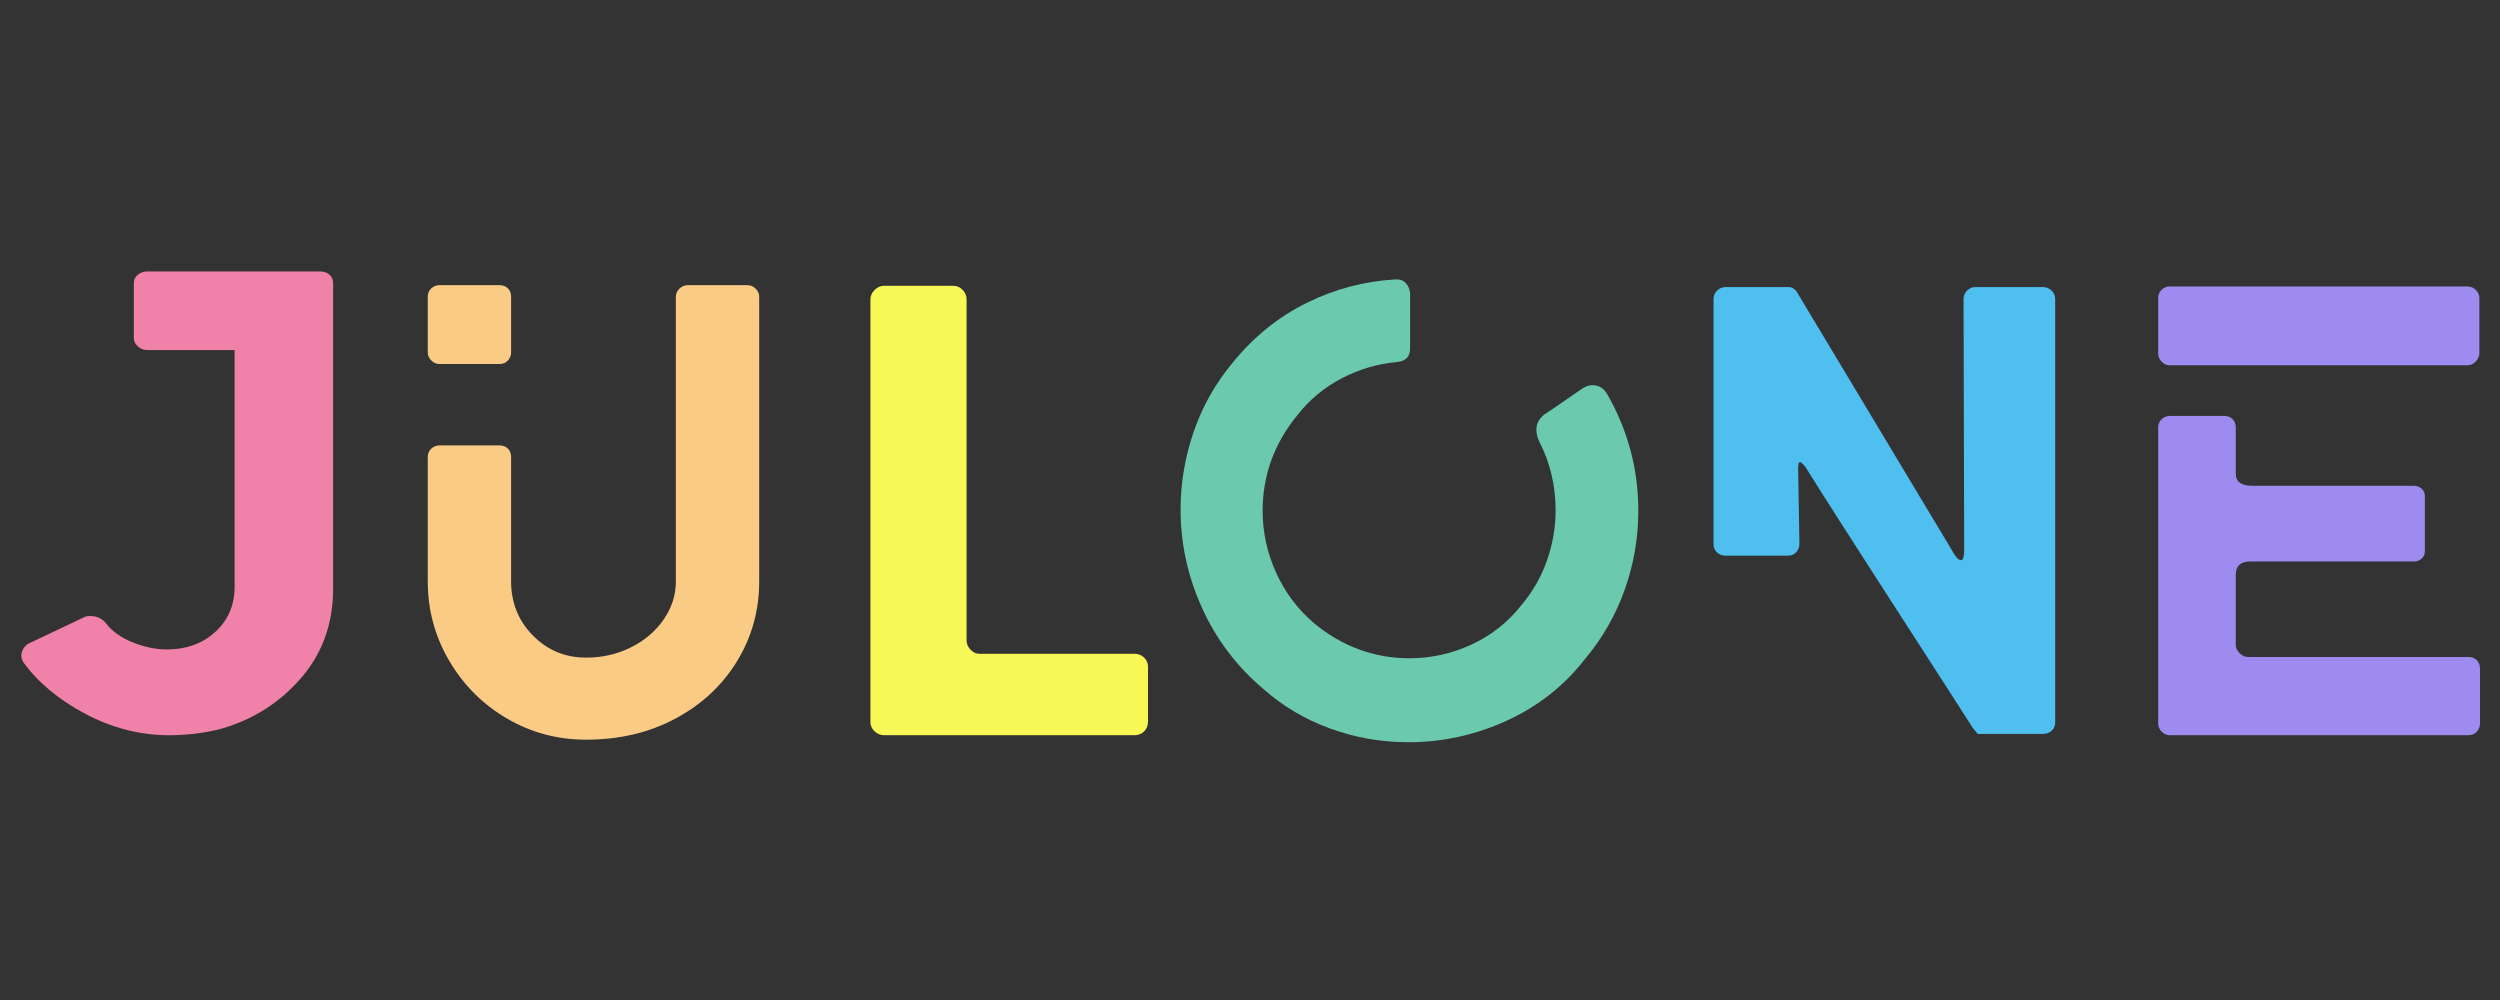 <?xml version="1.0" encoding="utf-8"?>
<!-- Generator: Adobe Illustrator 16.0.0, SVG Export Plug-In . SVG Version: 6.00 Build 0)  -->
<!DOCTYPE svg PUBLIC "-//W3C//DTD SVG 1.1//EN" "http://www.w3.org/Graphics/SVG/1.1/DTD/svg11.dtd">
<svg version="1.1" id="图层_1" xmlns="http://www.w3.org/2000/svg" xmlns:xlink="http://www.w3.org/1999/xlink" x="0px" y="0px"
	 width="1000px" height="400px" viewBox="0 0 1000 400" enable-background="new 0 0 1000 400" xml:space="preserve">
<rect x="0" y="0" width="1000" height="400" fill="#333333" stroke="none"/>
<path fill="#F081A8" d="M33.98,285.454c-10.495-5.591-18.679-12.403-24.563-20.441c-0.588-0.872-0.882-1.835-0.882-2.882
	c0-0.871,0.294-1.789,0.882-2.753c0.589-0.958,1.273-1.613,2.059-1.964l22.061-10.482c0.588-0.348,1.471-0.524,2.648-0.524
	c2.547,0,4.605,0.963,6.178,2.883c2.354,3.145,5.883,5.679,10.59,7.598c4.707,1.923,9.311,2.885,13.825,2.885
	c7.648,0,14.019-2.271,19.121-6.813c5.097-4.542,7.745-10.391,7.943-17.556v-95.383H58.836c-1.374,0-2.603-0.478-3.677-1.44
	c-1.079-0.958-1.617-2.051-1.617-3.276v-22.272c0-1.221,0.536-2.269,1.617-3.144c1.075-0.873,2.303-1.311,3.677-1.311h69.127
	c1.569,0,2.84,0.438,3.824,1.311c0.979,0.875,1.471,2.01,1.471,3.406v122.109c0,13.979-4.266,25.901-12.797,35.768
	c-8.53,9.872-19.17,16.64-31.916,20.308c-6.471,1.746-13.731,2.621-21.769,2.621C55.403,293.925,44.467,291.048,33.98,285.454z"/>
<path fill="#FACB85" d="M202.776,287.407c-9.661-5.641-17.352-13.333-23.079-23.077c-5.729-9.745-8.59-20.343-8.59-31.797v-49.749
	c0-1.366,0.468-2.476,1.411-3.333c0.937-0.854,2.008-1.282,3.206-1.282h24.104c1.367,0,2.476,0.428,3.333,1.282
	c0.854,0.856,1.282,1.967,1.282,3.333v49.749c0,8.55,2.905,15.77,8.719,21.667c5.81,5.898,12.906,8.845,21.283,8.845
	c6.495,0,12.477-1.363,17.95-4.103c5.469-2.734,9.829-6.451,13.078-11.152c3.246-4.7,4.873-9.785,4.873-15.257V118.679
	c0-1.193,0.469-2.264,1.41-3.206c0.937-0.937,2.091-1.41,3.462-1.41h23.591c1.367,0,2.521,0.472,3.462,1.41
	c0.938,0.942,1.41,2.012,1.41,3.206v113.854c0,11.629-2.949,22.27-8.847,31.925c-5.897,9.66-14.104,17.309-24.617,22.949
	c-10.514,5.641-22.438,8.463-35.771,8.463C222.99,295.87,212.433,293.05,202.776,287.407z M172.52,144.194
	c-0.941-0.938-1.411-2.008-1.411-3.205v-22.31c0-1.366,0.469-2.476,1.411-3.333c0.937-0.854,2.007-1.283,3.205-1.283h24.104
	c1.367,0,2.476,0.429,3.333,1.283c0.854,0.856,1.282,1.967,1.282,3.333v22.31c0,1.197-0.428,2.267-1.282,3.205
	c-0.858,0.941-1.967,1.41-3.333,1.41h-24.104C174.527,145.604,173.456,145.135,172.52,144.194z"/>
<path fill="#F7F756" d="M349.834,292.537c-1.113-1.026-1.667-2.308-1.667-3.848V119.704c0-1.365,0.554-2.604,1.667-3.718
	c1.11-1.109,2.348-1.667,3.718-1.667h27.694c1.539,0,2.821,0.557,3.847,1.667c1.025,1.114,1.539,2.353,1.539,3.718v136.42
	c0,1.369,0.513,2.606,1.538,3.717c1.026,1.113,2.22,1.668,3.589,1.668h62.056c1.538,0,2.822,0.512,3.848,1.537
	c1.026,1.026,1.536,2.224,1.536,3.59v22.054c0,1.537-0.511,2.821-1.536,3.848c-1.025,1.024-2.308,1.537-3.848,1.537H353.551
	C352.181,294.075,350.944,293.562,349.834,292.537z"/>

	<g>
<path fill="#6BC9AD" d="M480.697,242.918c-5.641-12.565-8.462-25.599-8.462-39.105c0-10.597,1.752-20.984,5.257-31.158
	c3.501-10.169,8.758-19.444,15.771-27.822c8.375-10.257,18.207-18.163,29.491-23.719c11.283-5.554,23.162-8.675,35.642-9.36h0.513
	c1.364,0,2.519,0.513,3.461,1.539c0.938,1.026,1.493,2.308,1.667,3.847v22.31c0,3.25-1.795,5.044-5.385,5.384
	c-7.692,0.686-15.044,2.866-22.053,6.539c-7.012,3.677-12.91,8.59-17.695,14.745c-9.231,11.282-13.848,24.02-13.848,38.207
	c0,8.55,1.797,16.797,5.386,24.746c3.59,7.946,8.718,14.744,15.386,20.384c11.283,9.232,23.93,13.849,37.951,13.849
	c8.547,0,16.753-1.798,24.617-5.385c7.859-3.591,14.529-8.802,20.001-15.645c4.616-5.468,8.079-11.494,10.387-18.078
	c2.308-6.578,3.461-13.289,3.461-20.13c0-9.743-2.139-18.803-6.41-27.181c-0.858-1.706-1.281-3.417-1.281-5.128
	c0-2.22,1.025-4.187,3.077-5.898c1.365-0.854,4.014-2.648,7.947-5.385c3.932-2.733,6.41-4.444,7.438-5.128
	c1.364-0.854,2.647-1.282,3.847-1.282c2.733,0,4.785,1.282,6.155,3.846c8.206,14.36,12.309,29.833,12.309,46.413
	c0,10.771-1.796,21.244-5.385,31.413c-3.589,10.172-8.89,19.447-15.898,27.821c-8.379,10.77-18.848,19.019-31.411,24.745
	c-12.565,5.729-25.687,8.592-39.361,8.592c-10.771,0-21.2-1.842-31.284-5.514c-10.087-3.675-19.064-9.016-26.925-16.026
	C494.456,266.298,486.339,255.482,480.697,242.918z"/>
		</g>
<path fill="#4FBFF0" d="M791.057,293.562c0,0-0.687-0.854-2.053-2.563c-6.666-10.426-17.563-27.35-32.695-50.774
	c-15.129-23.418-26.54-41.284-34.232-53.592c-1.025-1.194-1.711-1.795-2.052-1.795c-0.344,0-0.556,0.345-0.642,1.026
	c-0.088,0.685-0.128,1.197-0.128,1.539l0.512,30.258c0,1.198-0.428,2.267-1.282,3.206c-0.858,0.94-1.967,1.407-3.332,1.407h-24.874
	c-1.37,0-2.524-0.423-3.461-1.28c-0.942-0.855-1.41-1.964-1.41-3.333v-97.957c0-1.365,0.468-2.519,1.41-3.461
	c0.937-0.937,2.091-1.41,3.461-1.41h25.132c1.192,0,2.218,0.513,3.076,1.539l62.056,103.339c1.538,2.91,2.821,4.359,3.847,4.359
	c0.854,0,1.282-1.449,1.282-4.359l-0.256-100.008c0-1.365,0.468-2.519,1.409-3.461c0.939-0.937,2.009-1.41,3.205-1.41h27.181
	c1.366,0,2.521,0.472,3.461,1.41c0.938,0.941,1.411,2.095,1.411,3.461v169.242c0,1.369-0.473,2.479-1.411,3.333
	c-0.94,0.858-2.095,1.281-3.461,1.281h-23.591h-0.256h-0.256C791.736,293.562,791.057,293.562,791.057,293.562z"/>
<path fill="#9E8BF0" d="M864.688,144.707c-0.942-0.938-1.41-2.092-1.41-3.462v-22.052c0-1.367,0.469-2.476,1.41-3.333
	c0.938-0.854,2.008-1.282,3.205-1.282h118.98c1.366,0,2.521,0.472,3.462,1.411c0.938,0.941,1.409,2.012,1.409,3.205v22.052
	c0,1.198-0.472,2.308-1.409,3.334c-0.941,1.025-2.096,1.539-3.462,1.539h-118.98C866.694,146.117,865.626,145.648,864.688,144.707z
	 M864.688,292.664c-0.942-0.937-1.41-2.007-1.41-3.205V170.99c0-1.365,0.469-2.476,1.41-3.333c0.938-0.854,2.008-1.282,3.205-1.282
	h21.795c1.366,0,2.476,0.428,3.333,1.282c0.854,0.857,1.282,1.967,1.282,3.333v18.463c0,3.249,2.22,4.873,6.667,4.873h64.617
	c1.195,0,2.221,0.384,3.078,1.154c0.854,0.768,1.281,1.756,1.281,2.948v22.054c0,1.198-0.428,2.18-1.281,2.949
	c-0.857,0.771-1.883,1.154-3.078,1.154H900.2c-3.935,0-5.898,1.797-5.898,5.385v27.95c0,1.198,0.513,2.308,1.538,3.332
	c1.025,1.027,2.134,1.539,3.332,1.539h88.213c1.365,0,2.476,0.428,3.333,1.281c0.854,0.857,1.282,1.968,1.282,3.333v22.053
	c0,1.198-0.429,2.269-1.282,3.205c-0.857,0.941-1.968,1.411-3.333,1.411H867.892C866.694,294.075,865.626,293.605,864.688,292.664z"
	/>
</svg>
